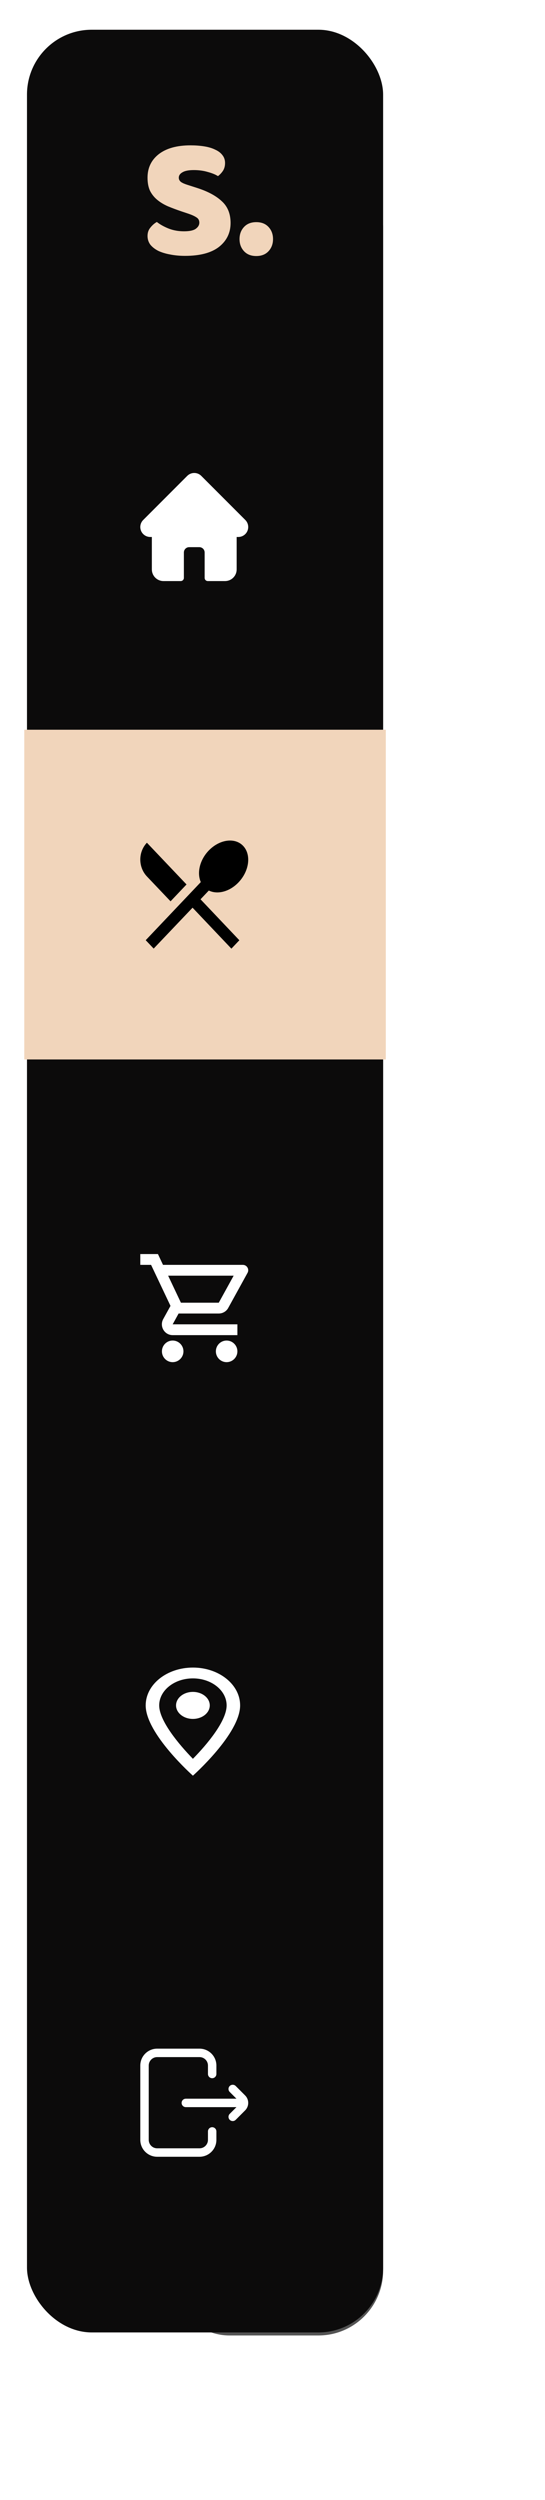 <svg width="202" height="925" viewBox="0 0 202 925" fill="none" xmlns="http://www.w3.org/2000/svg">
<g opacity="0.7" filter="url(#filter0_f_7_36)">
<rect x="60.985" y="60.118" width="81.015" height="804.005" rx="24" fill="#0C0B0B"/>
</g>
<rect x="10" y="11" width="132" height="851.999" rx="24" fill="#0C0B0B"/>
<path d="M67.289 78.224C65.411 77.584 63.705 76.944 62.169 76.304C60.633 75.621 59.31 74.81 58.201 73.872C57.091 72.933 56.217 71.824 55.577 70.544C54.979 69.221 54.681 67.621 54.681 65.744C54.681 62.117 56.067 59.216 58.841 57.04C61.657 54.864 65.582 53.776 70.617 53.776C72.451 53.776 74.158 53.904 75.737 54.16C77.315 54.416 78.659 54.821 79.769 55.376C80.921 55.888 81.817 56.57 82.457 57.423C83.097 58.234 83.417 59.194 83.417 60.304C83.417 61.413 83.161 62.373 82.649 63.184C82.137 63.952 81.518 64.613 80.793 65.168C79.854 64.57 78.595 64.058 77.017 63.632C75.438 63.162 73.71 62.928 71.833 62.928C69.913 62.928 68.505 63.205 67.609 63.76C66.713 64.272 66.265 64.933 66.265 65.744C66.265 66.384 66.542 66.917 67.097 67.344C67.651 67.728 68.483 68.09 69.593 68.432L72.985 69.52C76.995 70.8 80.067 72.442 82.201 74.448C84.377 76.41 85.465 79.098 85.465 82.512C85.465 86.138 84.035 89.082 81.177 91.344C78.318 93.562 74.115 94.672 68.569 94.672C66.606 94.672 64.771 94.501 63.065 94.16C61.401 93.861 59.929 93.413 58.649 92.816C57.411 92.176 56.43 91.408 55.705 90.512C55.022 89.573 54.681 88.506 54.681 87.312C54.681 86.074 55.043 85.029 55.769 84.176C56.494 83.28 57.283 82.597 58.137 82.128C59.331 83.066 60.782 83.877 62.489 84.56C64.238 85.242 66.137 85.584 68.185 85.584C70.275 85.584 71.747 85.264 72.601 84.624C73.454 83.984 73.881 83.237 73.881 82.384C73.881 81.53 73.539 80.89 72.857 80.464C72.174 79.994 71.214 79.546 69.977 79.12L67.289 78.224ZM88.779 88.464C88.779 86.672 89.333 85.178 90.443 83.984C91.552 82.789 93.067 82.192 94.987 82.192C96.907 82.192 98.421 82.789 99.531 83.984C100.64 85.178 101.195 86.672 101.195 88.464C101.195 90.256 100.64 91.749 99.531 92.944C98.421 94.138 96.907 94.736 94.987 94.736C93.067 94.736 91.552 94.138 90.443 92.944C89.333 91.749 88.779 90.256 88.779 88.464Z" fill="#F1D5BB"/>
<path d="M90.925 192.398L90.923 192.395L74.604 176.079C73.909 175.383 72.984 175 72 175C71.017 175 70.092 175.383 69.396 176.079L53.086 192.387C53.081 192.392 53.075 192.398 53.069 192.404C51.641 193.84 51.644 196.171 53.077 197.603C53.731 198.258 54.596 198.638 55.52 198.677C55.558 198.681 55.596 198.683 55.634 198.683H56.284V210.691C56.284 213.067 58.218 215 60.595 215H66.979C67.626 215 68.151 214.475 68.151 213.828V204.414C68.151 203.33 69.033 202.448 70.117 202.448H73.883C74.968 202.448 75.85 203.33 75.85 204.414V213.828C75.85 214.475 76.374 215 77.022 215H83.406C85.783 215 87.716 213.067 87.716 210.691V198.683H88.319C89.303 198.683 90.228 198.3 90.924 197.604C92.358 196.169 92.359 193.834 90.925 192.398Z" fill="white"/>
<path d="M80.204 788.625V791.75C80.204 795.196 77.401 798 73.954 798H58.25C54.804 798 52 795.196 52 791.75V764.25C52 760.804 54.804 758 58.25 758H73.954C77.401 758 80.204 760.804 80.204 764.25V767.375C80.204 768.238 79.505 768.938 78.642 768.938C77.779 768.938 77.079 768.238 77.079 767.375V764.25C77.079 762.527 75.677 761.125 73.954 761.125H58.25C56.527 761.125 55.125 762.527 55.125 764.25V791.75C55.125 793.473 56.527 794.875 58.25 794.875H73.954C75.677 794.875 77.079 793.473 77.079 791.75V788.625C77.079 787.762 77.779 787.062 78.642 787.062C79.505 787.062 80.204 787.762 80.204 788.625ZM90.858 775.316L87.359 771.817C86.748 771.207 85.759 771.207 85.149 771.817C84.538 772.427 84.538 773.417 85.149 774.027L87.638 776.516H68.876C68.013 776.516 67.313 777.215 67.313 778.078C67.313 778.941 68.013 779.641 68.876 779.641H87.638L85.149 782.13C84.538 782.74 84.538 783.729 85.149 784.339C85.454 784.644 85.854 784.797 86.254 784.797C86.654 784.797 87.053 784.644 87.359 784.339L90.858 780.84C92.381 779.317 92.381 776.839 90.858 775.316Z" fill="white"/>
<path fill-rule="evenodd" clip-rule="evenodd" d="M84.588 483.94C83.908 485.18 82.589 486 81.089 486H66.195L63.995 490H87.987V494H63.995C60.957 494 59.037 490.74 60.497 488.06L63.196 483.18L55.998 468H52V464H58.538L60.417 468H90.006C91.525 468 92.485 469.64 91.745 470.96L84.588 483.94ZM86.607 472H62.316L67.054 482H81.089L86.607 472ZM63.996 496C61.796 496 60.017 497.8 60.017 500C60.017 502.2 61.796 504 63.996 504C66.195 504 67.994 502.2 67.994 500C67.994 497.8 66.195 496 63.996 496ZM80.01 500C80.01 497.8 81.789 496 83.988 496C86.187 496 87.987 497.8 87.987 500C87.987 502.2 86.187 504 83.988 504C81.789 504 80.01 502.2 80.01 500Z" fill="white"/>
<path fill-rule="evenodd" clip-rule="evenodd" d="M71.5 617C61.825 617 54 623.26 54 631C54 641.5 71.5 657 71.5 657C71.5 657 89 641.5 89 631C89 623.26 81.175 617 71.5 617ZM59 631C59 625.48 64.6 621 71.5 621C78.4 621 84 625.48 84 631C84 636.76 76.8 645.38 71.5 650.76C66.3 645.42 59 636.7 59 631ZM65.25 631C65.25 628.239 68.048 626 71.5 626C73.733 626 75.796 626.953 76.913 628.5C78.029 630.047 78.029 631.953 76.913 633.5C75.796 635.047 73.733 636 71.5 636C68.048 636 65.25 633.761 65.25 631Z" fill="white"/>
<rect x="9" y="270" width="134" height="122" fill="#F1D5BB"/>
<path fill-rule="evenodd" clip-rule="evenodd" d="M88.421 326.458C85.095 329.961 80.597 331.062 77.396 329.498L74.321 332.737L88.714 347.894L85.764 351L71.371 335.843L56.958 350.978L54.008 347.872L74.426 326.37C72.94 322.999 73.986 318.263 77.312 314.76C81.329 310.552 87.061 309.759 90.115 312.975C93.19 316.214 92.416 322.25 88.421 326.458ZM69.133 327.251L63.213 333.486L54.448 324.277C51.184 320.818 51.184 315.245 54.448 311.808L69.133 327.251Z" fill="black"/>
<defs>
<filter id="filter0_f_7_36" x="0.985" y="0.118" width="201.015" height="924.005" filterUnits="userSpaceOnUse" color-interpolation-filters="sRGB">
<feFlood flood-opacity="0" result="BackgroundImageFix"/>
<feBlend mode="normal" in="SourceGraphic" in2="BackgroundImageFix" result="shape"/>
<feGaussianBlur stdDeviation="30" result="effect1_foregroundBlur_7_36"/>
</filter>
</defs>
</svg>
